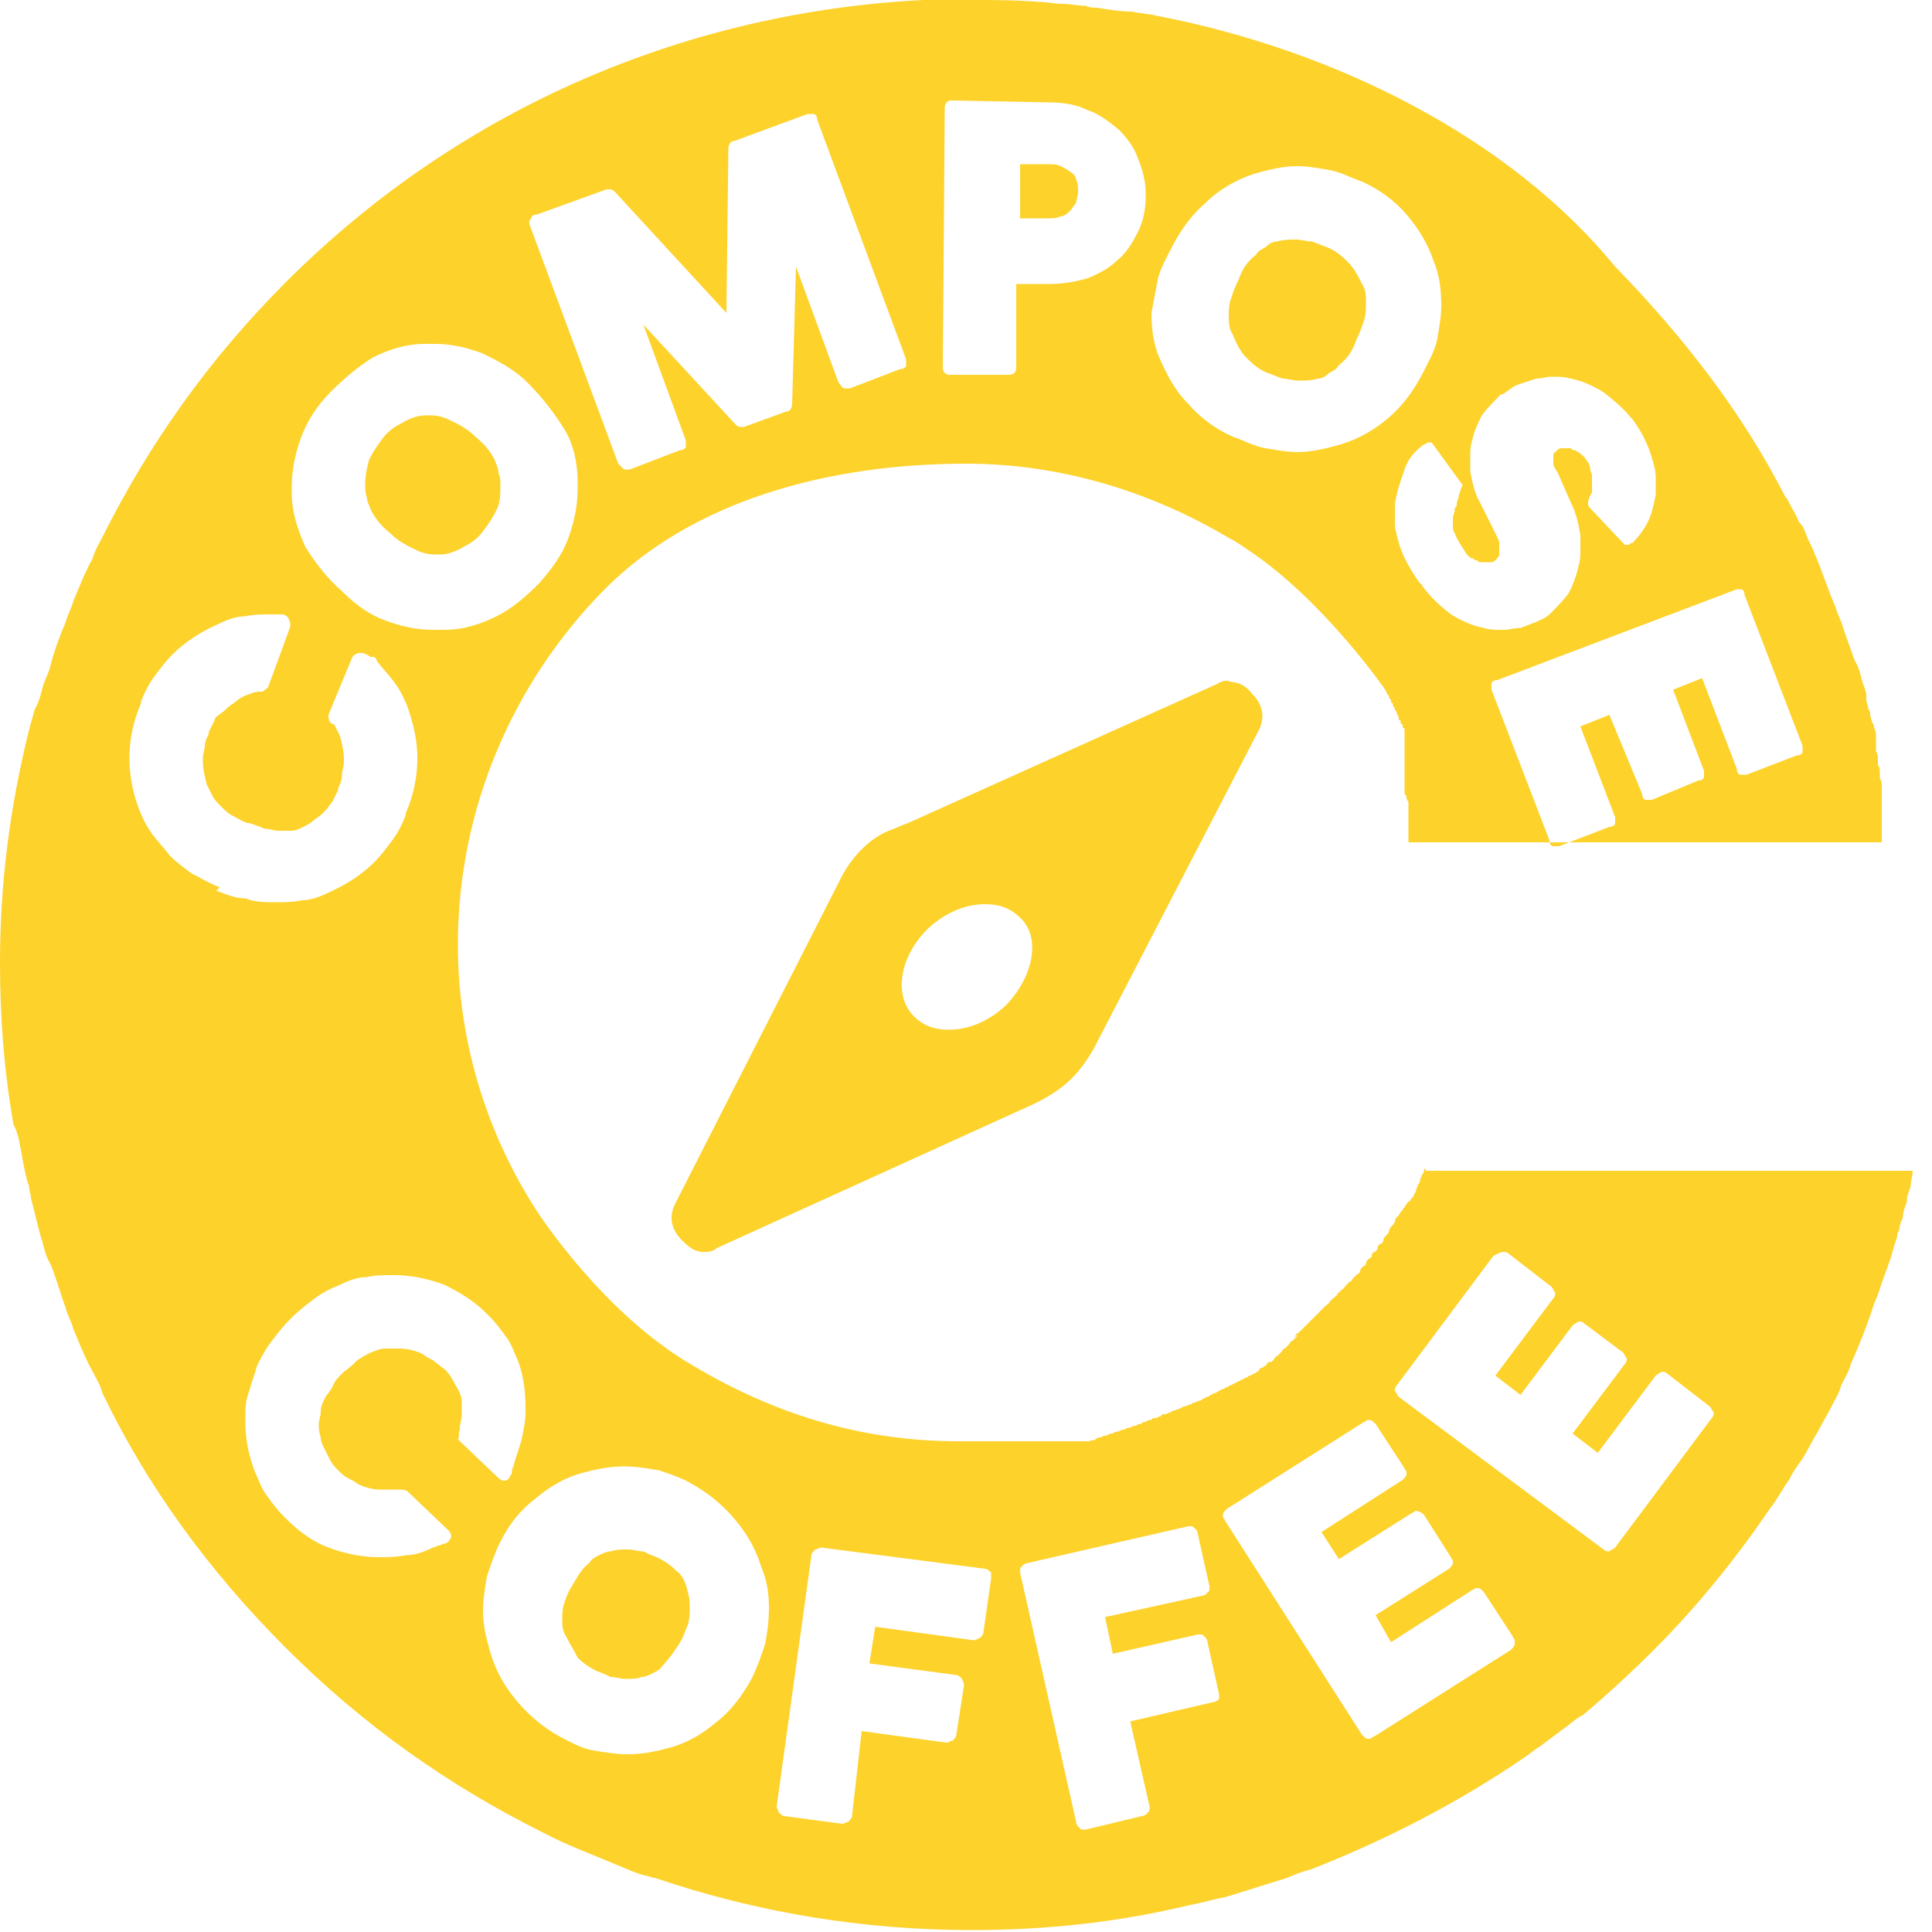 <?xml version="1.0" encoding="utf-8"?>
<!-- Generator: Adobe Illustrator 23.1.0, SVG Export Plug-In . SVG Version: 6.00 Build 0)  -->
<svg version="1.1" id="Layer_1" xmlns="http://www.w3.org/2000/svg" xmlns:xlink="http://www.w3.org/1999/xlink" x="0px" y="0px"
	 viewBox="0 0 100 100" style="enable-background:new 0 0 100 100;" xml:space="preserve">
<style type="text/css">
	.st0{fill:#FDD22B;}
</style>
<g>
	<path class="st0" d="M19.2,26.4c0.2,0.4,0.5,0.8,1,1.2c0.4,0.4,0.8,0.6,1.2,0.8c0.4,0.2,0.7,0.3,1.1,0.3c0.1,0,0.2,0,0.3,0
		c0.4,0,0.9-0.2,1.2-0.4c0.4-0.2,0.7-0.4,1-0.8c0.3-0.4,0.5-0.7,0.7-1.1c0.2-0.4,0.2-0.8,0.2-1.3c0-0.2,0-0.4-0.1-0.6
		c0-0.3-0.1-0.4-0.2-0.7c-0.2-0.4-0.5-0.8-1-1.2c-0.4-0.4-0.8-0.6-1.2-0.8c-0.4-0.2-0.7-0.3-1.1-0.3c-0.1,0-0.2,0-0.3,0
		c-0.4,0-0.9,0.2-1.2,0.4c-0.4,0.2-0.7,0.4-1,0.8c-0.3,0.4-0.5,0.7-0.7,1.1c-0.1,0.4-0.2,0.8-0.2,1.3c0,0.2,0,0.4,0.1,0.7
		C19,26,19.1,26.1,19.2,26.4z"/>
	<path class="st0" d="M54.2,11.3c0.3,0,0.5,0,0.7-0.1c0.2,0,0.4-0.2,0.5-0.3c0.1-0.1,0.2-0.3,0.3-0.4c0-0.1,0.1-0.4,0.1-0.6v0
		c0-0.2,0-0.4-0.1-0.6c0-0.1-0.1-0.3-0.3-0.4c-0.1-0.1-0.3-0.2-0.5-0.3c-0.2-0.1-0.4-0.1-0.7-0.1h-1.4l0,2.8L54.2,11.3L54.2,11.3z"
		/>
	<path class="st0" d="M35,81.3c-0.3-0.3-0.6-0.5-1-0.7c-0.3-0.1-0.5-0.2-0.7-0.3c-0.3,0-0.5-0.1-0.8-0.1c-0.3,0-0.6,0-0.9,0.1
		c-0.2,0-0.4,0.1-0.6,0.2c-0.2,0.1-0.4,0.2-0.5,0.4c-0.4,0.3-0.6,0.7-0.9,1.2c-0.2,0.3-0.3,0.6-0.4,0.9c-0.1,0.3-0.1,0.6-0.1,0.8
		c0,0.3,0,0.6,0.2,0.9c0.2,0.4,0.4,0.7,0.6,1.1c0.3,0.3,0.6,0.5,1,0.7c0.3,0.1,0.5,0.2,0.7,0.3c0.3,0,0.5,0.1,0.8,0.1
		c0.3,0,0.6,0,0.8-0.1c0.2,0,0.4-0.1,0.6-0.2c0.2-0.1,0.4-0.2,0.5-0.4c0.3-0.3,0.6-0.7,0.9-1.2c0.2-0.3,0.3-0.7,0.4-0.9
		c0.1-0.3,0.1-0.6,0.1-0.8c0-0.3,0-0.6-0.1-0.9C35.5,81.9,35.3,81.5,35,81.3z"/>
	<path class="st0" d="M64.5,18.5c0.3,0.3,0.6,0.6,1.1,0.8c0.3,0.1,0.5,0.2,0.8,0.3c0.3,0,0.5,0.1,0.8,0.1c0.3,0,0.7,0,1-0.1
		c0.2,0,0.4-0.1,0.6-0.3c0.2-0.1,0.4-0.2,0.5-0.4c0.4-0.3,0.7-0.7,0.9-1.3c0.2-0.4,0.3-0.7,0.4-1c0.1-0.3,0.1-0.6,0.1-0.9
		c0-0.4,0-0.7-0.2-1c-0.2-0.4-0.4-0.8-0.7-1.1c-0.3-0.3-0.6-0.6-1.1-0.8c-0.3-0.1-0.5-0.2-0.8-0.3c-0.3,0-0.5-0.1-0.8-0.1
		c-0.3,0-0.7,0-1,0.1c-0.2,0-0.4,0.1-0.6,0.3c-0.2,0.1-0.4,0.2-0.5,0.4c-0.4,0.3-0.7,0.7-0.9,1.3c-0.2,0.4-0.3,0.7-0.4,1
		c-0.1,0.3-0.1,0.6-0.1,0.8c0,0.4,0,0.7,0.2,1C64,17.8,64.2,18.2,64.5,18.5z"/>
	<path class="st0" d="M63,35.4l-16,7.2c-0.3,0.1-0.7,0.3-1,0.4c-1,0.4-2,1.4-2.6,2.7L35,62.2c-0.4,0.7-0.3,1.4,0.3,2
		c0.4,0.4,0.7,0.6,1.1,0.6c0.2,0,0.5,0,0.7-0.2l16.5-7.5c1.6-0.8,2.3-1.6,3-2.8l8.5-16.4c0.4-0.7,0.3-1.4-0.3-2
		c-0.3-0.4-0.7-0.6-1.1-0.6C63.6,35.2,63.3,35.2,63,35.4z M52,52.1c-0.9,0.8-1.9,1.2-2.9,1.2c-0.7,0-1.3-0.2-1.8-0.7
		c-1.1-1.1-0.7-3.2,0.8-4.6c0.9-0.8,1.9-1.2,2.9-1.2c0.7,0,1.3,0.2,1.8,0.7C53.9,48.5,53.5,50.6,52,52.1z"/>
	<path class="st0" d="M73.7,60.6c0,0.1,0,0.1-0.1,0.2c0,0.1-0.1,0.2-0.1,0.3c0,0.1,0,0.1-0.1,0.2c0,0.1-0.1,0.2-0.1,0.3
		c0,0,0,0.1-0.1,0.2c0,0.1-0.1,0.2-0.2,0.3c0,0,0,0.1-0.1,0.1c-0.1,0.1-0.2,0.3-0.3,0.4c0,0,0,0.1-0.1,0.1c0,0.1-0.1,0.2-0.2,0.3
		c0,0-0.1,0.1-0.1,0.2c0,0.1-0.1,0.2-0.2,0.3c0,0-0.1,0.1-0.1,0.2c0,0.1-0.1,0.2-0.2,0.3c0,0-0.1,0.1-0.1,0.2c0,0.1-0.1,0.2-0.2,0.2
		c0,0-0.1,0.1-0.1,0.2c0,0.1-0.1,0.2-0.2,0.2c0,0-0.1,0.1-0.1,0.2c0,0.1-0.1,0.1-0.2,0.2c0,0-0.1,0.1-0.1,0.2c0,0.1-0.1,0.1-0.2,0.2
		c0,0-0.1,0.1-0.1,0.2c0,0.1-0.1,0.1-0.2,0.2c0,0-0.1,0.1-0.2,0.2c0,0.1-0.1,0.1-0.2,0.2c0,0-0.1,0.1-0.2,0.2c0,0.1-0.1,0.1-0.2,0.2
		c0,0-0.1,0.1-0.2,0.2c0,0.1-0.1,0.1-0.2,0.2c0,0-0.1,0.1-0.2,0.2c0,0.1-0.1,0.1-0.2,0.2c0,0-0.1,0.1-0.2,0.2c0,0-0.1,0.1-0.2,0.2
		s-0.1,0.1-0.2,0.2s-0.1,0.1-0.2,0.2c0,0-0.1,0.1-0.2,0.2c0,0-0.1,0.1-0.2,0.2c0,0-0.1,0.1-0.2,0.2c-0.1,0-0.1,0.1-0.2,0.2
		S67.3,69,67.3,69c-0.1,0-0.1,0.1-0.2,0.2c0,0-0.1,0.1-0.2,0.2c-0.1,0-0.1,0.1-0.2,0.2c0,0-0.1,0.1-0.2,0.2c-0.1,0-0.1,0.1-0.2,0.2
		c0,0-0.1,0.1-0.2,0.2c-0.1,0-0.1,0.1-0.2,0.2s-0.1,0.1-0.2,0.1c-0.1,0-0.1,0.1-0.2,0.2c-0.1,0-0.1,0.1-0.2,0.1
		c-0.1,0-0.1,0.1-0.2,0.2c-0.1,0-0.1,0.1-0.2,0.1c-0.1,0-0.1,0.1-0.2,0.1c-0.1,0-0.1,0.1-0.2,0.1c-0.1,0-0.1,0.1-0.2,0.1
		c-0.1,0-0.1,0.1-0.2,0.1c-0.1,0-0.1,0.1-0.2,0.1c-0.1,0-0.1,0.1-0.2,0.1c-0.1,0-0.1,0.1-0.2,0.1c-0.1,0-0.1,0.1-0.2,0.1
		c-0.1,0-0.2,0.1-0.2,0.1c-0.1,0-0.1,0.1-0.2,0.1c-0.1,0-0.2,0.1-0.2,0.1c-0.1,0-0.1,0.1-0.2,0.1c-0.1,0-0.2,0.1-0.2,0.1
		c-0.1,0-0.1,0.1-0.2,0.1c-0.1,0-0.2,0.1-0.3,0.1s-0.1,0.1-0.2,0.1c-0.1,0-0.2,0.1-0.3,0.1c-0.1,0-0.2,0.1-0.2,0.1
		c-0.1,0-0.2,0.1-0.3,0.1c-0.1,0-0.2,0.1-0.2,0.1c-0.1,0-0.2,0.1-0.3,0.1c-0.1,0-0.2,0-0.2,0.1c-0.1,0-0.2,0.1-0.3,0.1
		c-0.1,0-0.2,0-0.2,0.1c-0.1,0-0.2,0-0.3,0.1c-0.1,0-0.2,0-0.2,0.1c-0.1,0-0.2,0-0.3,0.1c-0.1,0-0.2,0-0.3,0.1c-0.1,0-0.2,0-0.3,0.1
		c-0.1,0-0.2,0-0.3,0.1c-0.1,0-0.2,0-0.3,0.1c-0.1,0-0.2,0-0.3,0.1c-0.1,0-0.2,0-0.3,0.1c-0.1,0-0.2,0-0.3,0.1s-0.2,0-0.3,0.1
		c-0.1,0-0.2,0-0.3,0s-0.2,0-0.3,0c-0.1,0-0.2,0-0.3,0c-0.1,0-0.2,0-0.3,0c-0.1,0-0.2,0-0.3,0c-0.1,0-0.2,0-0.3,0
		c-0.1,0-0.2,0-0.3,0c-0.1,0-0.2,0-0.3,0c-0.1,0-0.2,0-0.3,0c-0.1,0-0.2,0-0.3,0c-0.1,0-0.2,0-0.3,0c-0.1,0-0.2,0-0.3,0
		c-0.1,0-0.2,0-0.3,0c-0.1,0-0.2,0-0.3,0c-0.1,0-0.2,0-0.3,0c-0.1,0-0.2,0-0.3,0c-0.1,0-0.2,0-0.2,0c-0.1,0-0.2,0-0.4,0
		c-0.1,0-0.1,0-0.2,0c-0.1,0-0.3,0-0.4,0c0,0-0.1,0-0.2,0c-0.2,0-0.4,0-0.6,0c-5,0-9.5-1.4-13.7-3.9c-4.7-2.7-8.1-8-8.1-8
		c-2.6-4-4.1-8.8-4.1-13.8c0-7.1,2.9-13.6,7.5-18.3S42.9,24,50,24c5,0,9.7,1.5,13.7,3.9c0.1,0,1.1,0.7,1.1,0.7
		c3.8,2.6,6.9,7.1,6.9,7.1s0.1,0.2,0.1,0.2c0,0,0,0.1,0.1,0.1c0,0,0,0,0,0.1c0,0,0,0.1,0.1,0.1c0,0,0,0,0,0.1c0,0,0,0.1,0.1,0.1
		c0,0,0,0,0,0.1c0,0.1,0.1,0.1,0.1,0.2c0,0.1,0.1,0.1,0.1,0.2l0,0c0,0,0,0.1,0.1,0.2c0,0,0,0,0,0.1c0,0,0,0.1,0.1,0.1c0,0,0,0,0,0.1
		c0,0,0,0.1,0.1,0.1c0,0,0,0,0,0.1c0,0,0,0.1,0.1,0.1c0,0,0,0.1,0,0.1c0,0,0,0.1,0,0.1s0,0.1,0,0.1c0,0,0,0.1,0,0.1c0,0,0,0.1,0,0.1
		c0,0,0,0.1,0,0.1c0,0,0,0.1,0,0.1c0,0,0,0.1,0,0.1c0,0,0,0.1,0,0.1c0,0,0,0.1,0,0.1c0,0,0,0.1,0,0.1c0,0,0,0.1,0,0.1
		c0,0,0,0.1,0,0.1c0,0,0,0.1,0,0.1s0,0.1,0,0.1c0,0,0,0.1,0,0.1c0,0,0,0.1,0,0.1c0,0,0,0.1,0,0.1s0,0.1,0,0.1c0,0,0,0.1,0,0.1
		c0,0,0,0.1,0,0.1c0,0,0,0.1,0,0.1c0,0,0,0.1,0,0.1c0,0,0,0.1,0,0.1c0,0,0,0.1,0,0.1c0,0,0,0.1,0,0.1c0,0,0,0.1,0,0.1
		c0,0,0,0.1,0,0.2c0,0,0,0.1,0,0.1c0,0,0,0.1,0,0.2c0,0,0,0,0,0.1c0,0.1,0,0.1,0.1,0.2v0c0,0.1,0,0.2,0.1,0.3v0c0,0.1,0,0.1,0,0.2
		c0,0,0,0,0,0.1c0,0,0,0.1,0,0.2c0,0,0,0.1,0,0.1c0,0,0,0.1,0,0.2c0,0,0,0.1,0,0.1c0,0,0,0.1,0,0.1c0,0,0,0.1,0,0.1c0,0,0,0.1,0,0.1
		c0,0,0,0.1,0,0.1c0,0,0,0.1,0,0.1c0,0,0,0.1,0,0.1c0,0,0,0.1,0,0.1c0,0,0,0.1,0,0.1c0,0,0,0.1,0,0.1c0,0,0,0.1,0,0.1
		c0,0,0,0.1,0,0.1c0,0,0,0.1,0,0.1h24.5c0-0.2,0-0.4,0-0.5c0-0.1,0-0.1,0-0.2c0-0.2,0-0.4,0-0.5c0-0.1,0-0.2,0-0.3
		c0-0.1,0-0.3,0-0.4c0-0.1,0-0.2,0-0.3c0-0.1,0-0.3,0-0.4c0-0.1,0-0.2,0-0.3c0-0.1,0-0.3-0.1-0.4c0-0.1,0-0.2,0-0.3
		c0-0.1,0-0.3-0.1-0.4c0-0.1,0-0.2,0-0.3c0-0.1,0-0.3-0.1-0.4c0-0.1,0-0.2,0-0.3c0,0,0-0.1,0-0.2c0-0.1,0-0.2,0-0.3
		c0-0.1,0-0.3-0.1-0.4c0-0.1,0-0.2-0.1-0.3c0-0.1-0.1-0.3-0.1-0.4c0-0.1,0-0.2-0.1-0.3c0-0.2-0.1-0.3-0.1-0.5c0-0.1,0-0.1,0-0.2
		c0-0.2-0.1-0.4-0.2-0.7c-0.1-0.4-0.2-0.8-0.4-1.1c-0.2-0.6-0.4-1.1-0.6-1.7c-0.1-0.4-0.3-0.7-0.4-1.1c-0.4-0.9-0.7-1.9-1.1-2.8
		c-0.1-0.3-0.3-0.6-0.4-0.9c-0.1-0.3-0.2-0.5-0.4-0.7c-0.1-0.3-0.3-0.6-0.4-0.8c-0.1-0.2-0.2-0.4-0.3-0.5c-2.2-4.3-5.2-8.2-8.8-11.9
		C78.2,7.2,69.2,2.6,59.8,0.8c-0.4-0.1-0.8-0.1-1.2-0.2c-0.6,0-1.2-0.1-1.8-0.2c-0.2,0-0.4,0-0.6-0.1c-0.4,0-0.8-0.1-1.2-0.1
		c-0.4,0-0.8-0.1-1.2-0.1C52.6,0,51.4,0,50.2,0c-0.8,0-1.6,0-2.4,0c-12,0.6-23.8,5.4-33,14.6c-4,4-7.1,8.4-9.5,13.2
		c-0.2,0.4-0.4,0.7-0.5,1.1c-0.4,0.7-0.7,1.5-1,2.2c-0.1,0.4-0.3,0.7-0.4,1.1c-0.3,0.7-0.6,1.5-0.8,2.3c-0.1,0.4-0.3,0.7-0.4,1.1
		c-0.1,0.4-0.2,0.8-0.4,1.1c-0.1,0.4-0.2,0.7-0.3,1.1c-1,4-1.5,8-1.5,12c0,2.8,0.2,5.6,0.7,8.4C1,58.8,1,59.2,1.1,59.6
		c0.1,0.6,0.2,1.2,0.4,1.8c0,0.2,0.1,0.4,0.1,0.6c0.1,0.4,0.2,0.8,0.3,1.2c0.1,0.4,0.2,0.8,0.3,1.1c0.1,0.4,0.2,0.8,0.4,1.1
		c0.3,0.7,0.5,1.5,0.8,2.3c0.1,0.4,0.3,0.7,0.4,1.1c0.3,0.7,0.6,1.5,1,2.2c0.2,0.4,0.4,0.7,0.5,1.1c2.3,4.8,5.5,9.2,9.5,13.2
		c4,4,8.4,7.1,13.2,9.5c1.3,0.7,2.7,1.2,4.1,1.8c0.5,0.2,0.9,0.4,1.4,0.5c0.1,0,0.2,0.1,0.4,0.1c5.3,1.8,10.8,2.7,16.4,2.7
		c3.8,0,7.6-0.4,11.3-1.3c0.6-0.1,1.2-0.3,1.8-0.4c1-0.3,1.9-0.6,2.9-0.9c0.4-0.1,0.7-0.3,1.1-0.4c0.2-0.1,0.4-0.1,0.6-0.2
		c3.8-1.5,7.5-3.4,11-5.8c0.3-0.2,0.5-0.4,0.7-0.5c0.4-0.3,0.8-0.6,1.2-0.9c0.3-0.2,0.5-0.4,0.8-0.6c0,0,0.1-0.1,0.2-0.1
		c1.3-1.1,2.5-2.2,3.7-3.4c2.3-2.3,4.3-4.8,6-7.3c0.4-0.5,0.7-1.1,1-1.5c0.2-0.4,0.4-0.7,0.7-1.1c0.3-0.5,0.6-1.1,0.9-1.6
		c0.2-0.4,0.4-0.7,0.6-1.1c0.2-0.4,0.4-0.7,0.5-1.1c0.2-0.4,0.4-0.7,0.5-1.1c0.4-0.9,0.8-1.9,1.1-2.8c0.1-0.4,0.3-0.7,0.4-1.1
		c0.2-0.6,0.4-1.1,0.6-1.7c0.1-0.4,0.2-0.7,0.3-1c0-0.1,0-0.2,0.1-0.3c0-0.2,0.1-0.5,0.2-0.7c0,0,0-0.1,0-0.1c0-0.2,0.1-0.4,0.2-0.7
		c0,0,0-0.1,0-0.1c0-0.2,0.1-0.4,0.2-0.7c0,0,0,0,0-0.1c0-0.2,0.1-0.4,0.1-0.7v0v0H73.8C73.8,60.4,73.7,60.5,73.7,60.6z M89.9,30.5
		c0,0,0.1,0,0.2,0c0.1,0,0.2,0.1,0.2,0.3l3,7.8c0,0,0,0.1,0,0.1c0,0,0,0.1,0,0.2c0,0.1-0.1,0.2-0.3,0.2l-2.6,1c0,0-0.1,0-0.1,0
		c0,0-0.1,0-0.2,0c-0.1,0-0.2-0.1-0.2-0.3l-1.8-4.7l-1.5,0.6l1.6,4.2c0,0,0,0.1,0,0.1s0,0.1,0,0.2c0,0.1-0.1,0.2-0.3,0.2l-2.4,1
		c0,0-0.1,0-0.1,0s-0.1,0-0.2,0c-0.1,0-0.2-0.1-0.2-0.3L83.3,37l-1.5,0.6l1.8,4.7c0,0,0,0.1,0,0.1c0,0,0,0.1,0,0.2
		c0,0.1-0.1,0.2-0.3,0.2l-2.6,1c0,0-0.1,0-0.1,0c0,0-0.1,0-0.2,0c-0.1,0-0.2-0.1-0.2-0.3l-3-7.8c0,0,0-0.1,0-0.1c0,0,0-0.1,0-0.2
		c0-0.1,0.1-0.2,0.3-0.2L89.9,30.5C89.8,30.5,89.8,30.5,89.9,30.5z M75.5,25.7c0,0.1-0.1,0.2-0.1,0.4c0,0.1,0,0.1-0.1,0.2
		c0,0,0,0.1,0,0.1c0,0.1-0.1,0.3-0.1,0.4c0,0.1,0,0.1,0,0.2c0,0,0,0.1,0,0.2c0,0.1,0,0.3,0.1,0.4c0.1,0.3,0.3,0.6,0.5,0.9
		c0,0,0,0,0,0c0.1,0.2,0.3,0.4,0.4,0.4c0.1,0,0.1,0.1,0.2,0.1c0.1,0,0.1,0.1,0.2,0.1c0.1,0,0.1,0,0.2,0c0,0,0,0,0.1,0
		c0,0,0.1,0,0.1,0s0.1,0,0.2,0c0,0,0.1,0,0.2-0.1c0,0,0.1-0.1,0.1-0.1c0,0,0-0.1,0.1-0.1c0,0,0-0.1,0-0.1c0,0,0-0.1,0-0.2
		c0,0,0-0.1,0-0.1c0-0.1,0-0.2,0-0.3c0-0.1-0.1-0.3-0.2-0.5l-0.8-1.6c-0.3-0.5-0.4-1.1-0.5-1.6c0-0.2,0-0.4,0-0.7
		c0-0.3,0-0.6,0.1-0.9c0.1-0.5,0.3-0.9,0.5-1.3c0.3-0.4,0.6-0.7,1-1.1c0,0,0,0,0.1,0c0.3-0.2,0.5-0.4,0.8-0.5
		c0.3-0.1,0.6-0.2,0.9-0.3c0.3,0,0.5-0.1,0.8-0.1c0,0,0.1,0,0.1,0c0.3,0,0.6,0,0.9,0.1c0.6,0.1,1.2,0.4,1.7,0.7
		c0.5,0.4,1,0.8,1.4,1.3c0,0,0,0,0.1,0.1c0.5,0.7,0.8,1.3,1,2c0.1,0.3,0.2,0.7,0.2,1c0,0.1,0,0.2,0,0.4c0,0.2,0,0.4,0,0.5
		c-0.1,0.5-0.2,1-0.4,1.4c-0.2,0.4-0.5,0.8-0.8,1.1l0,0c0,0-0.1,0-0.2,0.1h0c0,0-0.1,0-0.1,0c0,0-0.1,0-0.1,0l-1.7-1.8l-0.1-0.1l0,0
		c0,0-0.1-0.1-0.1-0.2c0,0,0-0.1,0-0.1c0-0.1,0.1-0.4,0.2-0.5c0-0.1,0-0.1,0-0.2c0,0,0,0,0-0.1s0,0,0,0s0-0.1,0-0.2c0,0,0,0,0-0.1
		c0-0.1,0-0.2,0-0.3c0-0.1-0.1-0.2-0.1-0.4c0-0.1-0.1-0.3-0.2-0.4c0,0,0,0,0,0c-0.1-0.2-0.3-0.3-0.4-0.4c-0.1,0-0.1-0.1-0.2-0.1
		c-0.1,0-0.1,0-0.2-0.1c-0.1,0-0.2,0-0.2,0c0,0,0,0,0,0c0,0-0.1,0-0.1,0s-0.1,0-0.2,0c0,0-0.1,0-0.2,0.1c0,0-0.1,0.1-0.1,0.1
		c0,0-0.1,0.1-0.1,0.1c0,0,0,0.1,0,0.1c0,0,0,0.1,0,0.2v0c0,0.1,0,0.1,0,0.2v0c0,0.1,0.1,0.3,0.2,0.4l0.7,1.6
		c0.3,0.6,0.4,1.1,0.5,1.7c0,0.3,0,0.5,0,0.7c0,0.3,0,0.6-0.1,0.9c-0.1,0.5-0.3,1-0.5,1.4c-0.3,0.4-0.6,0.7-1,1.1l0,0
		c-0.2,0.2-0.5,0.3-0.7,0.4c-0.3,0.1-0.5,0.2-0.8,0.3c-0.3,0-0.6,0.1-0.8,0.1h-0.2c-0.3,0-0.6,0-0.9-0.1c-0.6-0.1-1.2-0.4-1.7-0.7
		c-0.5-0.4-1-0.8-1.5-1.5c0,0,0-0.1-0.1-0.1c-0.5-0.7-0.9-1.4-1.1-2.1c-0.1-0.4-0.2-0.7-0.2-1c0-0.1,0-0.3,0-0.4c0-0.2,0-0.4,0-0.6
		c0.1-0.7,0.3-1.2,0.5-1.8s0.5-0.9,1-1.3h0c0,0,0.1,0,0.2-0.1h0c0,0,0.1,0,0.1,0c0,0,0.1,0,0.1,0l1.6,2.2
		C75.5,25.6,75.5,25.7,75.5,25.7z M59.9,14.6c0.1-0.6,0.4-1.1,0.7-1.7c0.5-1,1.1-1.8,1.8-2.4C63.1,9.8,64,9.3,64.9,9
		c0.7-0.2,1.5-0.4,2.2-0.4c0.6,0,1.1,0.1,1.7,0.2c0.6,0.1,1.1,0.4,1.7,0.6c0.9,0.4,1.7,1,2.3,1.7c0.6,0.7,1.1,1.5,1.4,2.4
		c0.3,0.7,0.4,1.5,0.4,2.3c0,0.6-0.1,1.1-0.2,1.7c-0.1,0.6-0.4,1.1-0.7,1.7c-0.5,1-1.1,1.8-1.8,2.4c-0.7,0.6-1.5,1.1-2.5,1.4
		c-0.7,0.2-1.5,0.4-2.2,0.4c-0.6,0-1.1-0.1-1.7-0.2c-0.6-0.1-1.1-0.4-1.7-0.6c-0.9-0.4-1.7-1-2.3-1.7c-0.7-0.7-1.1-1.5-1.5-2.4
		c-0.3-0.7-0.4-1.5-0.4-2.3C59.7,15.7,59.8,15.1,59.9,14.6z M48.9,5.6c0-0.1,0-0.2,0.1-0.3c0.1-0.1,0.2-0.1,0.3-0.1l5,0.1
		c0.7,0,1.4,0.1,2,0.4c0.6,0.2,1.1,0.6,1.6,1c0.4,0.4,0.8,0.9,1,1.5c0.2,0.5,0.4,1.1,0.4,1.8c0,0,0,0,0,0.1c0,0.7-0.1,1.3-0.4,1.9
		c-0.3,0.6-0.6,1.1-1.1,1.5c-0.4,0.4-1,0.7-1.5,0.9c-0.7,0.2-1.3,0.3-2,0.3c0,0-0.1,0-0.1,0l-1.6,0l0,4.3c0,0.1,0,0.2-0.1,0.3
		c-0.1,0.1-0.2,0.1-0.3,0.1l-3,0c-0.1,0-0.2,0-0.3-0.1c-0.1-0.1-0.1-0.2-0.1-0.3L48.9,5.6z M27.5,11.3c0-0.1,0.1-0.2,0.3-0.2
		l3.6-1.3c0,0,0,0,0.1,0c0.1,0,0.2,0,0.3,0.1l5.8,6.3l0.1-8.5c0-0.2,0.1-0.4,0.3-0.4l3.8-1.4c0,0,0.1,0,0.1,0c0,0,0.1,0,0.2,0
		c0.1,0,0.2,0.1,0.2,0.3l4.6,12.4c0,0,0,0.1,0,0.1c0,0,0,0.1,0,0.2c0,0.1-0.1,0.2-0.3,0.2l-2.6,1c0,0-0.1,0-0.1,0c0,0-0.1,0-0.2,0
		c-0.1,0-0.2-0.2-0.3-0.3l-2.2-6L41,20.9c0,0.2-0.1,0.4-0.3,0.4l-2.2,0.8c0,0-0.1,0-0.1,0c-0.1,0-0.2,0-0.3-0.1l-4.8-5.2l2.2,6
		c0,0,0,0.1,0,0.1c0,0,0,0.1,0,0.2c0,0.1-0.1,0.2-0.3,0.2l-2.6,1c0,0-0.1,0-0.1,0s-0.1,0-0.2,0c-0.1-0.1-0.2-0.2-0.3-0.3l-4.6-12.4
		c0,0,0-0.1,0-0.1C27.4,11.4,27.4,11.4,27.5,11.3z M15.1,25.2c0-0.9,0.2-1.8,0.5-2.6c0.3-0.8,0.8-1.6,1.5-2.3
		c0.7-0.7,1.4-1.3,2.2-1.8c0.8-0.4,1.7-0.7,2.7-0.7c0.2,0,0.4,0,0.5,0c0.9,0,1.7,0.2,2.5,0.5c0.8,0.4,1.6,0.8,2.3,1.5
		c0.8,0.8,1.4,1.6,1.9,2.4s0.7,1.8,0.7,2.8c0,0.1,0,0.2,0,0.3c0,0.9-0.2,1.8-0.5,2.6c-0.3,0.8-0.8,1.5-1.5,2.3
		c-0.7,0.7-1.4,1.3-2.2,1.7c-0.8,0.4-1.7,0.7-2.7,0.7c-0.2,0-0.4,0-0.6,0c-0.9,0-1.7-0.2-2.5-0.5c-0.8-0.3-1.5-0.8-2.2-1.5
		c-0.8-0.7-1.4-1.5-1.9-2.3c-0.4-0.9-0.7-1.8-0.7-2.8C15.1,25.4,15.1,25.3,15.1,25.2z M11.3,45.9c-0.5-0.2-1-0.5-1.4-0.7
		c-0.4-0.3-0.8-0.6-1.1-0.9c-0.3-0.4-0.6-0.7-0.9-1.1c-0.3-0.4-0.5-0.8-0.7-1.3c-0.3-0.8-0.5-1.7-0.5-2.6c0,0,0-0.1,0-0.1
		c0-0.9,0.2-1.9,0.6-2.8c0,0,0-0.1,0-0.1c0.2-0.5,0.4-0.9,0.7-1.3c0.3-0.4,0.6-0.8,0.9-1.1c0.7-0.7,1.5-1.2,2.4-1.6
		c0.4-0.2,0.9-0.4,1.4-0.4c0.4-0.1,0.9-0.1,1.3-0.1c0,0,0,0,0.1,0c0.1,0,0.2,0,0.3,0c0,0,0,0,0.1,0c0,0,0.1,0,0.1,0
		c0.3,0,0.5,0.4,0.4,0.7l-0.4,1.1l-0.7,1.9c0,0.1-0.2,0.2-0.3,0.3c-0.1,0-0.1,0-0.2,0c-0.2,0-0.4,0.1-0.7,0.2
		c-0.2,0.1-0.4,0.2-0.6,0.4c-0.2,0.1-0.4,0.3-0.5,0.4l-0.4,0.3h0c0,0-0.1,0.1-0.1,0.2c-0.1,0.2-0.2,0.4-0.3,0.6c0,0,0,0,0,0.1
		c-0.1,0.2-0.2,0.4-0.2,0.6c0,0.2-0.1,0.4-0.1,0.7c0,0,0,0,0,0.1c0,0.4,0.1,0.8,0.2,1.2c0.1,0.2,0.2,0.4,0.3,0.6
		c0.1,0.2,0.3,0.4,0.4,0.5c0.2,0.2,0.4,0.4,0.6,0.5c0.2,0.1,0.5,0.3,0.8,0.4c0,0,0.1,0,0.1,0c0.3,0.1,0.6,0.2,0.8,0.3
		c0.3,0,0.5,0.1,0.7,0.1c0,0,0,0,0.1,0c0.2,0,0.4,0,0.6,0s0.4-0.1,0.6-0.2c0.2-0.1,0.4-0.2,0.6-0.4c0.2-0.1,0.4-0.3,0.5-0.4
		c0.2-0.2,0.3-0.4,0.4-0.5c0.1-0.2,0.2-0.4,0.3-0.6c0,0,0,0,0-0.1c0.1-0.2,0.2-0.4,0.2-0.7c0-0.2,0.1-0.4,0.1-0.7c0,0,0,0,0-0.1
		c0-0.4-0.1-0.8-0.2-1.2c-0.1-0.2-0.2-0.4-0.3-0.6c-0.1,0-0.2-0.1-0.2-0.1c-0.1-0.1-0.1-0.3-0.1-0.4l1.2-2.9
		c0.1-0.3,0.5-0.4,0.8-0.2c0.1,0,0.1,0.1,0.2,0.1c0,0,0,0,0.1,0c0.1,0,0.2,0.1,0.2,0.2c0.3,0.4,0.6,0.7,0.9,1.1
		c0.3,0.4,0.5,0.8,0.7,1.3c0.3,0.9,0.5,1.7,0.5,2.6c0,0,0,0.1,0,0.1c0,0.9-0.2,1.9-0.6,2.8c0,0,0,0.1,0,0.1
		c-0.2,0.5-0.4,0.9-0.7,1.3c-0.3,0.4-0.6,0.8-0.9,1.1c-0.7,0.7-1.5,1.2-2.4,1.6c-0.4,0.2-0.9,0.4-1.4,0.4c-0.4,0.1-0.9,0.1-1.3,0.1
		c0,0,0,0-0.1,0c-0.5,0-1,0-1.5-0.2c-0.5,0-1-0.2-1.5-0.4C11.4,45.9,11.4,45.9,11.3,45.9z M23.8,74c0,0,0-0.1,0-0.1
		c0-0.2,0.1-0.4,0.1-0.7s0-0.4,0-0.7c0-0.2-0.1-0.4-0.2-0.6l-0.4-0.7c-0.1-0.1-0.2-0.3-0.4-0.4l0,0c-0.2-0.2-0.4-0.3-0.5-0.4
		c-0.2-0.1-0.4-0.2-0.5-0.3c-0.4-0.2-0.8-0.3-1.3-0.3c0,0,0,0-0.1,0c-0.2,0-0.4,0-0.6,0c-0.2,0-0.4,0.1-0.7,0.2
		c-0.2,0.1-0.4,0.2-0.7,0.4c-0.2,0.2-0.4,0.4-0.7,0.6c0,0,0,0-0.1,0.1c-0.2,0.2-0.4,0.4-0.5,0.7c-0.1,0.2-0.3,0.4-0.4,0.6
		c-0.1,0.2-0.2,0.4-0.2,0.7c0,0.2-0.1,0.4-0.1,0.6v0c0,0.2,0,0.4,0.1,0.7c0,0.2,0.1,0.4,0.2,0.6c0.1,0.2,0.2,0.4,0.3,0.6
		c0.1,0.2,0.3,0.4,0.4,0.5l0,0c0.2,0.2,0.3,0.3,0.5,0.4c0.2,0.1,0.4,0.2,0.5,0.3c0.4,0.2,0.8,0.3,1.2,0.3c0,0,0,0,0.1,0
		c0.2,0,0.4,0,0.6,0c0,0,0.1,0,0.2,0c0.2,0,0.4,0,0.5,0.1l2.1,2c0.2,0.2,0.2,0.4,0,0.6c0,0-0.1,0.1-0.2,0.1c-0.1,0-0.2,0.1-0.3,0.1
		l0,0c-0.1,0-0.2,0.1-0.3,0.1c-0.4,0.2-0.9,0.4-1.4,0.4c-0.5,0.1-0.9,0.1-1.4,0.1c-0.9,0-1.8-0.2-2.6-0.5c-0.8-0.3-1.5-0.8-2.2-1.5
		c0,0-0.1-0.1-0.1-0.1c-0.4-0.4-0.6-0.7-0.9-1.1s-0.4-0.8-0.6-1.2c-0.3-0.8-0.5-1.6-0.5-2.6c0,0,0-0.1,0-0.2c0-0.5,0-0.9,0.2-1.4
		c0.1-0.4,0.3-0.9,0.4-1.3c0.2-0.4,0.4-0.8,0.7-1.2c0.3-0.4,0.6-0.8,1-1.2c0,0,0.1-0.1,0.1-0.1c0.4-0.4,0.8-0.7,1.2-1
		c0.4-0.3,0.8-0.5,1.3-0.7c0.4-0.2,0.9-0.4,1.4-0.4c0.4-0.1,0.9-0.1,1.4-0.1c0.9,0,1.8,0.2,2.6,0.5c0.8,0.4,1.5,0.8,2.2,1.5
		c0,0,0.1,0.1,0.1,0.1c0.4,0.4,0.6,0.7,0.9,1.1c0.3,0.4,0.4,0.8,0.6,1.2c0.3,0.8,0.4,1.6,0.4,2.5c0,0,0,0.1,0,0.2
		c0,0.5-0.1,0.9-0.2,1.4c-0.1,0.4-0.3,0.9-0.4,1.3c0,0.1-0.1,0.2-0.1,0.3c0,0,0,0,0,0.1c0,0,0,0.1-0.1,0.2c0,0,0,0,0,0
		c-0.1,0.3-0.4,0.3-0.6,0.1l-2.1-2C23.8,74.4,23.7,74.2,23.8,74z M39.6,85.1c-0.2,0.6-0.4,1.2-0.7,1.8c-0.5,0.9-1.1,1.7-1.9,2.3
		c-0.7,0.6-1.6,1.1-2.5,1.3c-0.7,0.2-1.4,0.3-2,0.3c-0.6,0-1.2-0.1-1.8-0.2c-0.6-0.1-1.1-0.4-1.7-0.7c-0.9-0.5-1.6-1.1-2.2-1.8
		c-0.6-0.7-1.1-1.5-1.4-2.5c-0.2-0.7-0.4-1.4-0.4-2.2c0-0.6,0.1-1.2,0.2-1.8c0.2-0.6,0.4-1.2,0.7-1.8c0.5-1,1.1-1.7,1.9-2.3
		c0.7-0.6,1.6-1.1,2.5-1.3c0.7-0.2,1.4-0.3,2-0.3c0.6,0,1.2,0.1,1.8,0.2c0.6,0.2,1.2,0.4,1.7,0.7c0.9,0.5,1.6,1.1,2.2,1.8
		c0.6,0.7,1.1,1.5,1.4,2.5c0.3,0.7,0.4,1.4,0.4,2.1C39.8,84,39.7,84.6,39.6,85.1z M51.3,81.7l-0.4,2.8c0,0.1-0.1,0.2-0.2,0.3
		c-0.1,0-0.2,0.1-0.3,0.1h0l-5.1-0.7L45,86.1l4.5,0.6c0.1,0,0.2,0.1,0.3,0.2c0,0.1,0.1,0.2,0.1,0.3v0l-0.4,2.6
		c0,0.1-0.1,0.2-0.2,0.3c-0.1,0-0.2,0.1-0.3,0.1h0l-4.4-0.6L44.1,94c0,0.1-0.1,0.2-0.2,0.3c-0.1,0-0.2,0.1-0.3,0.1h0l-3-0.4
		c-0.1,0-0.2-0.1-0.3-0.2c0-0.1-0.1-0.2-0.1-0.3v0L42,80.5c0-0.1,0.1-0.2,0.2-0.3c0.1,0,0.2-0.1,0.3-0.1h0l8.5,1.1
		c0.1,0,0.2,0.1,0.3,0.2C51.3,81.4,51.3,81.5,51.3,81.7C51.3,81.7,51.3,81.7,51.3,81.7z M63.1,87.7c0,0,0,0.1,0,0.2
		c0,0.1-0.2,0.2-0.3,0.2l-4.3,1l1,4.4c0,0,0,0,0,0.1c0,0.1,0,0.2-0.1,0.2c0,0.1-0.2,0.2-0.3,0.2l-2.9,0.7c0,0,0,0-0.1,0
		c-0.1,0-0.2,0-0.2-0.1c-0.1,0-0.2-0.2-0.2-0.3l-2.9-12.9c0,0,0,0,0-0.1c0-0.1,0-0.2,0.1-0.2c0-0.1,0.2-0.2,0.3-0.2l8.3-1.9
		c0,0,0,0,0.1,0c0.1,0,0.2,0,0.2,0.1c0.1,0,0.2,0.2,0.2,0.3l0.6,2.7c0,0,0,0,0,0.1c0,0.1,0,0.2-0.1,0.2c0,0.1-0.2,0.2-0.3,0.2
		l-5,1.1l0.4,1.9l4.4-1c0,0,0,0,0.1,0c0.1,0,0.2,0,0.2,0.1c0.1,0,0.2,0.2,0.2,0.3L63.1,87.7C63.1,87.7,63.1,87.7,63.1,87.7z
		 M78.4,85.1c0,0.1-0.1,0.2-0.2,0.3l-7.1,4.5c-0.1,0-0.1,0.1-0.2,0.1c0,0,0,0-0.1,0c-0.1,0-0.2-0.1-0.3-0.2l-7.1-11.1
		c0-0.1-0.1-0.1-0.1-0.2c0,0,0,0,0-0.1c0-0.1,0.1-0.2,0.2-0.3l7.1-4.5c0.1,0,0.1-0.1,0.2-0.1c0,0,0,0,0.1,0c0.1,0,0.2,0.1,0.3,0.2
		l1.5,2.3c0,0.1,0.1,0.1,0.1,0.2c0,0,0,0,0,0.1c0,0.1-0.1,0.2-0.2,0.3l-4.2,2.7l0.9,1.4l3.8-2.4c0.1,0,0.1-0.1,0.2-0.1
		c0.1,0,0.3,0.1,0.4,0.2l1.4,2.2c0,0.1,0.1,0.1,0.1,0.2c0,0,0,0,0,0.1c0,0.1-0.1,0.2-0.2,0.3l-3.8,2.4L72,85l4.2-2.7
		c0.1,0,0.1-0.1,0.2-0.1c0,0,0,0,0.1,0c0.1,0,0.2,0.1,0.3,0.2l1.5,2.3c0,0.1,0.1,0.1,0.1,0.2C78.4,85.1,78.4,85.1,78.4,85.1z
		 M77.8,64.8L77.8,64.8c0.1,0,0.2,0,0.3,0.1l2.2,1.7c0.1,0.1,0.1,0.2,0.2,0.3v0c0,0.1,0,0.2-0.1,0.3l-3,4l1.3,1l2.7-3.6
		c0.1-0.1,0.2-0.1,0.3-0.2h0c0.1,0,0.2,0,0.3,0.1L84,70c0.1,0.1,0.1,0.2,0.2,0.3v0c0,0.1,0,0.2-0.1,0.3l-2.7,3.6l1.3,1l3-4
		c0.1-0.1,0.2-0.1,0.3-0.2h0c0.1,0,0.2,0,0.3,0.1l2.2,1.7c0.1,0.1,0.1,0.2,0.2,0.3v0c0,0.1,0,0.2-0.1,0.3l-5,6.7
		c-0.1,0.1-0.2,0.1-0.3,0.2h0c-0.1,0-0.2,0-0.3-0.1l-10.6-7.9c-0.1-0.1-0.1-0.2-0.2-0.3v0c0-0.1,0-0.2,0.1-0.3l5-6.7
		C77.5,64.9,77.7,64.8,77.8,64.8z"/>
</g>
</svg>
